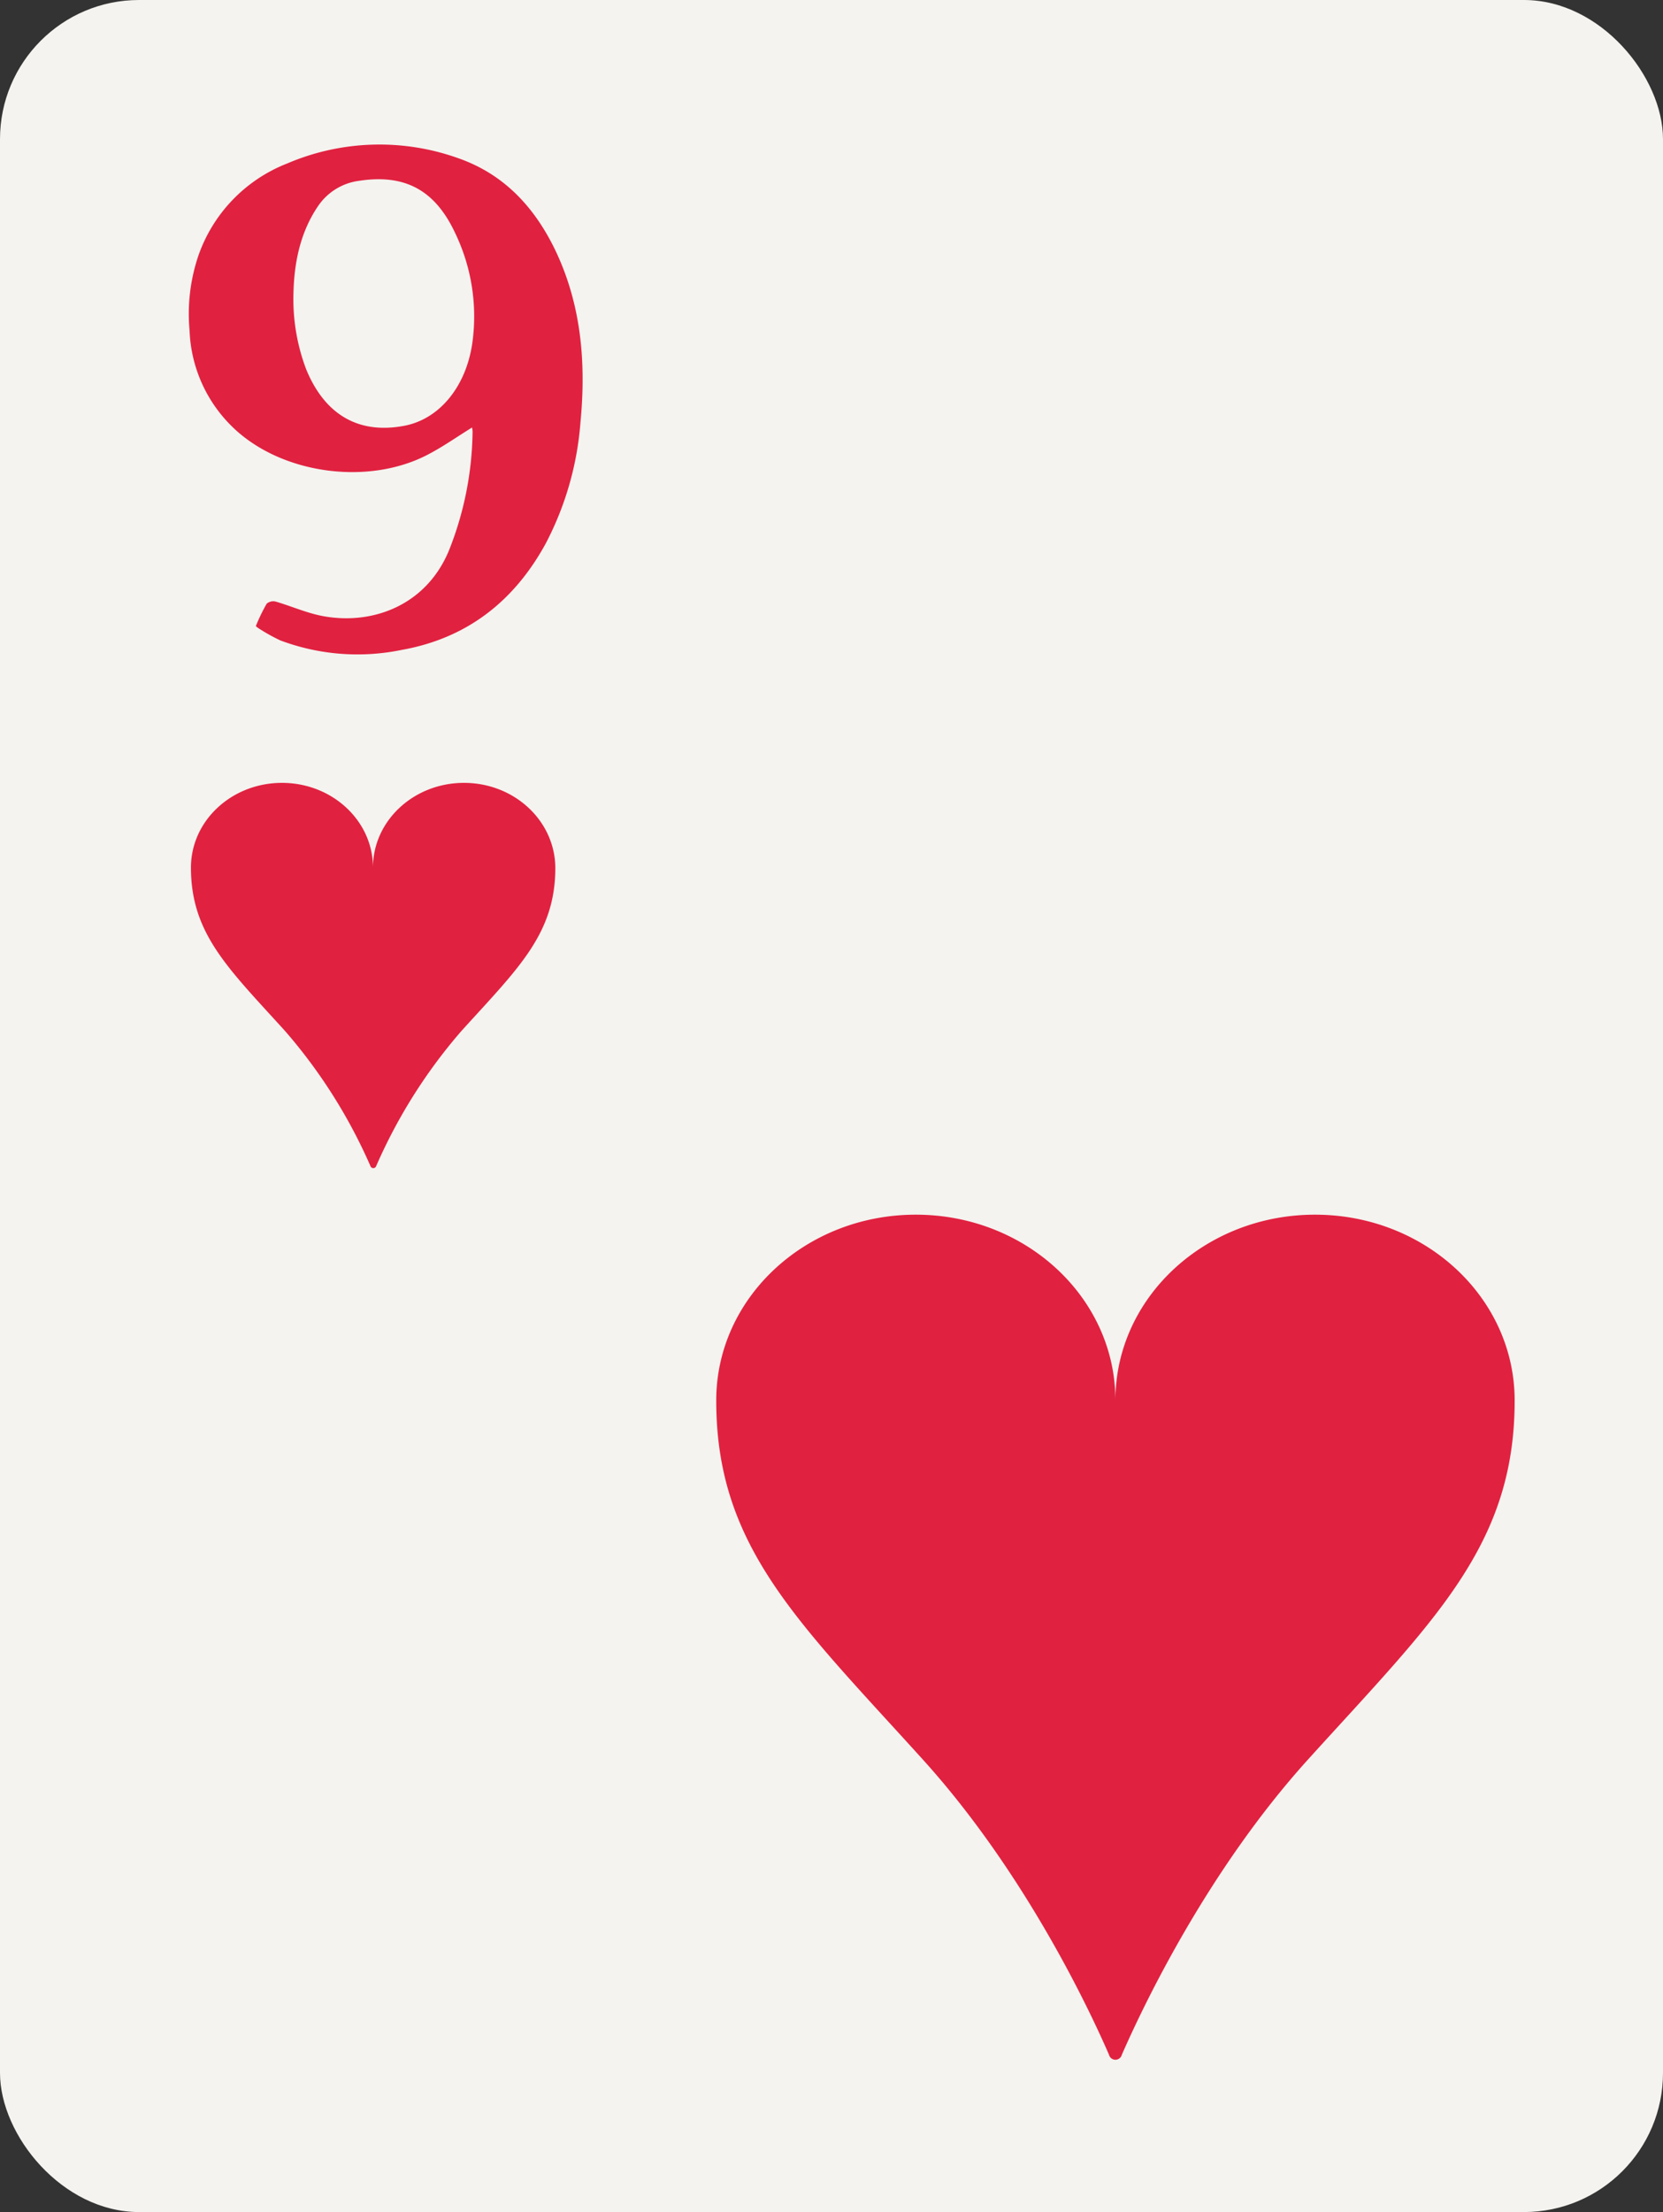 <svg id="Layer_1" data-name="Layer 1" xmlns="http://www.w3.org/2000/svg" viewBox="0 0 251.43 334.21"><rect x="0" y="0" width="251.43" height="334.21" fill="#333333" stroke="none"/><defs><style>.cls-1{fill:#f4f3ef;}.cls-2{fill:#e12140;}</style></defs><rect class="cls-1" width="251.43" height="334.21" rx="21.02"/><path class="cls-2" d="M71.37,64.59C69.08,66,67,67.48,64.73,68.66c-9,4.74-22,3-29.35-3.93a21.4,21.4,0,0,1-6.72-14.81A27.33,27.33,0,0,1,30,38.61,23.1,23.1,0,0,1,43.42,24.7a35.44,35.44,0,0,1,26-.75c6.84,2.43,11.38,7.38,14.47,13.72,4,8.28,4.74,17.11,3.87,26.14a47,47,0,0,1-5.26,18.32c-4.76,8.7-11.89,14.3-21.76,16.06a33.2,33.2,0,0,1-18.35-1.43A27.44,27.44,0,0,1,39.21,95c-.2-.12-.54-.37-.52-.43a27.4,27.4,0,0,1,1.63-3.36,1.53,1.53,0,0,1,1.36-.32c2.37.69,4.66,1.72,7.07,2.18,7.55,1.43,15.68-1.6,19.12-9.88a49.92,49.92,0,0,0,3.58-18A4.39,4.39,0,0,0,71.37,64.59Zm-27-20.34a29.94,29.94,0,0,0,1.91,11.52c2.78,6.8,7.83,9.87,14.79,8.57,5.42-1,9.43-6,10.35-12.58a29,29,0,0,0-2.59-16.52c-3-6.43-7.51-9-14.55-7.92a8.86,8.86,0,0,0-6.16,3.77C45.23,35.3,44.47,40.11,44.37,44.25Z"/><path class="cls-2" d="M70.15,118.28c-7.6,0-13.76,5.73-13.76,12.8,0-7.07-6.16-12.8-13.76-12.8S28.87,124,28.87,131.08v0c0,10,5.63,15.21,14.22,24.68A79.67,79.67,0,0,1,56,176.16a.46.46,0,0,0,.88,0,79.67,79.67,0,0,1,12.86-20.37c8.58-9.47,14.22-14.66,14.22-24.68v0C83.91,124,77.75,118.28,70.15,118.28Z"/><path class="cls-2" d="M198.82,183.52c-16.67,0-30.18,12.56-30.18,28.06,0-15.5-13.51-28.06-30.18-28.06s-30.17,12.56-30.17,28.06v.07c0,22,12.36,33.35,31.18,54.13,15.48,17.08,25.23,37.82,28.2,44.66a1,1,0,0,0,1.94,0c3-6.84,12.72-27.58,28.2-44.66C216.63,245,229,233.63,229,211.65v-.07C229,196.08,215.49,183.52,198.82,183.52Z"/></svg>